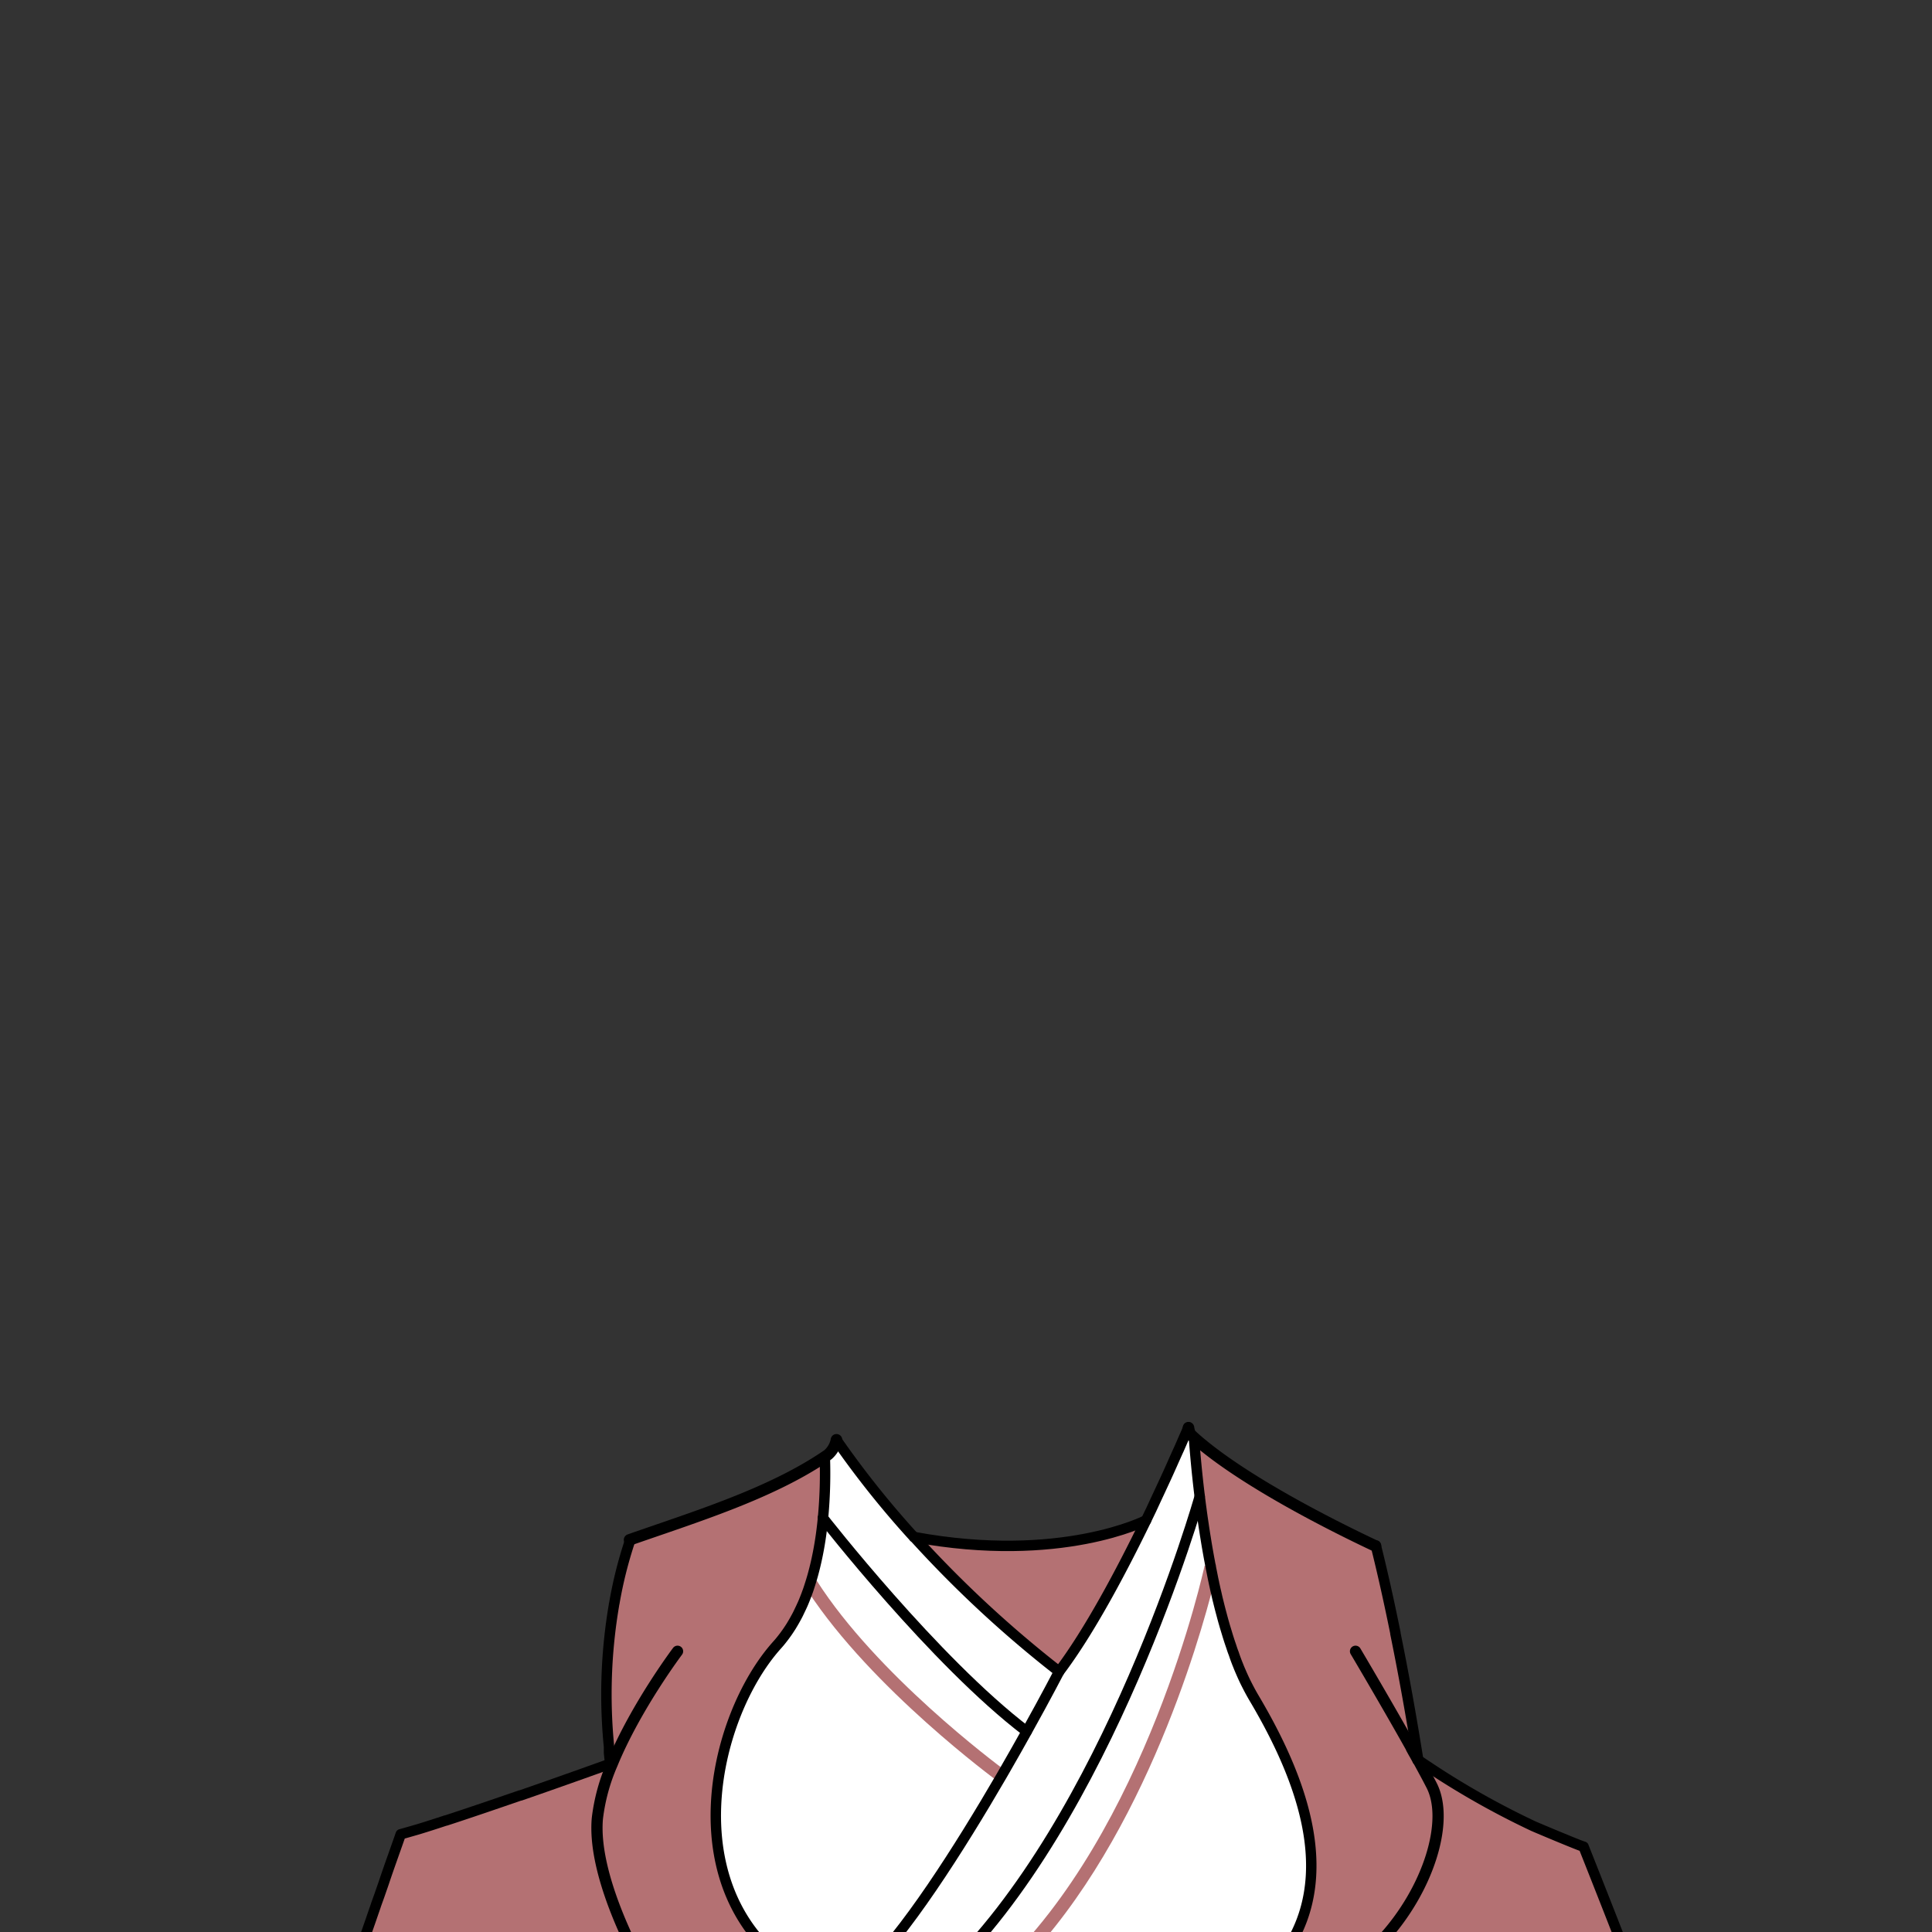 <svg id="outfit" xmlns="http://www.w3.org/2000/svg" viewBox="0 0 432 432">
  <rect x="0" y="0" width="432" height="432" fill="#333333" stroke="none"/>
  <defs>
    <style>.BUNTAI_RED_PANDA_OUTFIT_BUNTAI_RED_PANDA_OUTFIT_28_cls-1{fill:#fff;}.BUNTAI_RED_PANDA_OUTFIT_BUNTAI_RED_PANDA_OUTFIT_28_cls-2{fill:#b47173;}.BUNTAI_RED_PANDA_OUTFIT_BUNTAI_RED_PANDA_OUTFIT_28_cls-3,.BUNTAI_RED_PANDA_OUTFIT_BUNTAI_RED_PANDA_OUTFIT_28_cls-4,.BUNTAI_RED_PANDA_OUTFIT_BUNTAI_RED_PANDA_OUTFIT_28_cls-5{fill:none;stroke:#000;stroke-linecap:round;stroke-linejoin:round;}.BUNTAI_RED_PANDA_OUTFIT_BUNTAI_RED_PANDA_OUTFIT_28_cls-3{stroke-width:2.51px;}.BUNTAI_RED_PANDA_OUTFIT_BUNTAI_RED_PANDA_OUTFIT_28_cls-4{stroke-width:2.33px;}.BUNTAI_RED_PANDA_OUTFIT_BUNTAI_RED_PANDA_OUTFIT_28_cls-5{stroke-width:2.57px;}</style>
  </defs>
  <path class="BUNTAI_RED_PANDA_OUTFIT_BUNTAI_RED_PANDA_OUTFIT_28_cls-1" d="M268.26,334.63S247.86,407,210.7,441.93H192.49v-.24c.3-.27.61-.56.91-.86l.2-.19.67-.67.17-.17c.24-.24.48-.48.71-.74.74-.77,1.48-1.59,2.25-2.47l.47-.55.31-.36c1.63-1.93,3.32-4.07,5-6.35l.32-.44c.73-1,1.46-2,2.19-3l1.61-2.3,1-1.5c.51-.74,1-1.48,1.51-2.23l.52-.78.13-.2.86-1.3.36-.56c.25-.37.49-.75.73-1.12l1.65-2.57,1.38-2.19q1.57-2.52,3.1-5l1.35-2.23.49-.82c.28-.47.57-.94.84-1.41l.29-.5c.22-.35.42-.7.63-1.05l.48-.83.42-.7.86-1.48,0,0c.24-.42.47-.83.71-1.23,1.78-3.09,3.44-6,4.91-8.67C209,371.52,184,339.4,184,339.4a106.15,106.15,0,0,0,.4-13.65l.71-.48a5.92,5.92,0,0,0,1.9-3.33,209.35,209.35,0,0,0,17.34,21.74h0a256.58,256.58,0,0,0,32.43,30.09c6.71-8.87,13.84-22.27,19.45-33.83l1.13-2.34,1-2.16,1.12-2.4c.44-.93.85-1.83,1.25-2.7,1.08-2.35,2-4.49,2.85-6.33.12-.26.23-.52.33-.76l.32-.72q.17-.36.3-.69l.07-.16.41-.93c.25-.58.48-1.11.67-1.57a4.52,4.52,0,0,0,.45,1.49l.76.7C267.19,324.53,267.59,329.2,268.26,334.63Z" />
  <path class="BUNTAI_RED_PANDA_OUTFIT_BUNTAI_RED_PANDA_OUTFIT_28_cls-1" d="M184,339.4c-.95,10-3.64,21.06-10.27,28.43-14.66,16.31-23.67,56.15,5.37,73.86v.24h13.36v-.24c11.76-10.71,27.89-38,37.1-54.54C209,371.52,184,339.4,184,339.4Z" />
  <path class="BUNTAI_RED_PANDA_OUTFIT_BUNTAI_RED_PANDA_OUTFIT_28_cls-1" d="M280.44,379.71c-6.91-11.65-10.44-31-12.18-45.08,0,0-20.4,72.34-57.56,107.3H283v-.24C300.81,424,292.34,399.75,280.44,379.71Z" />
  <path class="BUNTAI_RED_PANDA_OUTFIT_BUNTAI_RED_PANDA_OUTFIT_28_cls-2" d="M79.23,439.91c.16-.49.36-1.06.6-1.73.1-.27.2-.56.31-.87.62-1.82,1.48-4.27,2.63-7.56.19-.55.39-1.12.59-1.71s.43-1.22.64-1.86.47-1.32.71-2c.12-.34.25-.7.37-1.06.25-.72.52-1.47.78-2.25,1-3,2.21-6.33,3.55-10.16.06-.19.13-.38.2-.57,1-.27,2.2-.62,3.52-1,1.94-.58,4.16-1.29,6.56-2.07l.08,0c5.1-1.66,11-3.68,16.57-5.6l.1,0c10.33-3.58,19.43-6.87,20-7.07h.51a43.29,43.29,0,0,0-3.37,12.33c-1,11.92,7.34,28.46,11.16,35.3h-5.27l-61.18.7.76-2.18Z" />
  <path class="BUNTAI_RED_PANDA_OUTFIT_BUNTAI_RED_PANDA_OUTFIT_28_cls-2" d="M184,339.4c-.24,2.5-.58,5.06-1.08,7.63-.23,1.22-.49,2.43-.8,3.63s-.66,2.49-1.06,3.71c-.12.38-.24.76-.37,1.13l-.09.26a1.34,1.34,0,0,1-.07.18c-.15.42-.3.84-.47,1.25-.05.14-.1.27-.16.41q-.27.69-.57,1.35c0,.08-.07.15-.1.22-.23.51-.46,1-.71,1.49s-.53,1-.82,1.55-.54.94-.82,1.4l-.12.19c-.24.37-.48.74-.73,1.1-.1.14-.2.29-.31.43-.28.41-.58.8-.89,1.19s-.72.89-1.1,1.31c-14.66,16.31-23.67,56.15,5.37,73.86v.24h-34.4c-3.82-6.84-12.2-23.38-11.16-35.3a43.16,43.16,0,0,1,3.31-12.18l.06-.15h-.48s0,0,0-.06v-.08c0-.14,0-.27-.05-.4s0-.27,0-.4c-.06-.5-.11-1-.16-1.5,0-.15,0-.3,0-.45s0-.3,0-.45a126.59,126.59,0,0,1,.12-21.71v0c.1-1.15.22-2.33.36-3.53a120.62,120.62,0,0,1,4.33-21.41c14.66-5.12,31.2-10.22,43.52-18.51A106.15,106.15,0,0,1,184,339.4Z" />
  <path class="BUNTAI_RED_PANDA_OUTFIT_BUNTAI_RED_PANDA_OUTFIT_28_cls-2" d="M354.1,412.92l.1.27c7.58,19.13,10.05,25.61,10.85,27.74.05.14.1.27.15.38l.22.62H299.13a44.11,44.11,0,0,0,10-8.19c10.21-11.1,15.11-26.59,11-34.56-.53-1-1.12-2.15-1.77-3.34l-1.22-2.26c.15.11,1,.71,2.44,1.64a1.53,1.53,0,0,0,.16.11,183.14,183.14,0,0,0,23.08,13h0C343.68,408.7,353.39,412.78,354.1,412.92Z" />
  <path class="BUNTAI_RED_PANDA_OUTFIT_BUNTAI_RED_PANDA_OUTFIT_28_cls-2" d="M309.12,433.73a44.11,44.11,0,0,1-10,8.19H283v-.24c17.78-17.71,9.31-41.94-2.59-62-.46-.78-.91-1.59-1.34-2.43l-.51-1c-.4-.81-.78-1.65-1.15-2.51l-.54-1.3c-.36-.88-.7-1.78-1-2.7-.17-.45-.33-.92-.49-1.38s-.29-.84-.43-1.27-.34-1.05-.5-1.58c-.24-.77-.48-1.55-.7-2.34s-.39-1.37-.57-2.06c-.27-1-.53-2-.77-3-.13-.5-.25-1-.36-1.51s-.23-1-.35-1.52-.17-.76-.25-1.14h0q-.21-.94-.39-1.89l-.33-1.65h0c-.13-.69-.26-1.38-.38-2.06-.23-1.28-.46-2.56-.66-3.81-.09-.5-.16-1-.24-1.47-.23-1.47-.45-2.91-.64-4.31-.07-.47-.13-.93-.19-1.39-.13-.92-.24-1.83-.35-2.71-.67-5.43-1.07-10.1-1.3-13.26,11.27,10.09,33.21,20.8,40.51,24.23,1.08,4.71,3.19,14.09,5.27,24.23-.24-1.49-.5-3-.78-4.58,1.57,7.68,3.33,17.17,5.1,28.27h0v0h0l1.22,2.26c.65,1.19,1.24,2.31,1.77,3.34C324.23,407.14,319.33,422.63,309.12,433.73Z" />
  <path class="BUNTAI_RED_PANDA_OUTFIT_BUNTAI_RED_PANDA_OUTFIT_28_cls-2" d="M256.27,339.94c-5.61,11.56-12.74,25-19.45,33.83a256.58,256.58,0,0,1-32.43-30.09C237.22,349.76,256.27,339.94,256.27,339.94Z" />
  <path class="BUNTAI_RED_PANDA_OUTFIT_BUNTAI_RED_PANDA_OUTFIT_28_cls-2" d="M270.73,350.38l1.49.32c0,.08-.27,1.23-.77,3.23C271.2,352.75,271,351.56,270.73,350.38Z" />
  <path class="BUNTAI_RED_PANDA_OUTFIT_BUNTAI_RED_PANDA_OUTFIT_28_cls-2" d="M269.35,350.09l1.38.29c.23,1.18.47,2.37.72,3.55-3.2,12.77-16.65,60.33-45.64,88h-1.66l-1.21-1.31C256.44,409.45,269.23,350.68,269.35,350.09Z" />
  <path class="BUNTAI_RED_PANDA_OUTFIT_BUNTAI_RED_PANDA_OUTFIT_28_cls-2" d="M224.8,395.91l-.83,1.14c.24-.42.47-.83.71-1.23Z" />
  <path class="BUNTAI_RED_PANDA_OUTFIT_BUNTAI_RED_PANDA_OUTFIT_28_cls-2" d="M182.6,353.41c13.38,21,40.06,40.92,42.08,42.41-.24.4-.47.81-.71,1.23l-.9,1.23c-.28-.21-28.14-20.64-42.44-42.52.16-.46.31-.92.46-1.39Z" />
  <path class="BUNTAI_RED_PANDA_OUTFIT_BUNTAI_RED_PANDA_OUTFIT_28_cls-2" d="M180.13,355l1-.62c-.15.47-.3.93-.46,1.39C180.46,355.5,180.29,355.25,180.13,355Z" />
  <path class="BUNTAI_RED_PANDA_OUTFIT_BUNTAI_RED_PANDA_OUTFIT_28_cls-3" d="M317.1,393.57l1.22,2.26c.65,1.19,1.24,2.31,1.77,3.34,4.14,8-.76,23.46-11,34.56a44.11,44.11,0,0,1-10,8.19h0" />
  <path class="BUNTAI_RED_PANDA_OUTFIT_BUNTAI_RED_PANDA_OUTFIT_28_cls-3" d="M317.07,393.53l0,0" />
  <path class="BUNTAI_RED_PANDA_OUTFIT_BUNTAI_RED_PANDA_OUTFIT_28_cls-3" d="M303.1,369.23s6.86,11.57,12.47,21.59a.06.06,0,0,1,0,0,.43.43,0,0,1,0,.07c.18.33.36.66.55,1,.31.54.61,1.07.89,1.6" />
  <path class="BUNTAI_RED_PANDA_OUTFIT_BUNTAI_RED_PANDA_OUTFIT_28_cls-3" d="M144.73,441.93c-3.82-6.84-12.2-23.38-11.16-35.3a43.16,43.16,0,0,1,3.31-12.18l.06-.15c5.23-12.68,14.56-25.07,14.56-25.07" />
  <path class="BUNTAI_RED_PANDA_OUTFIT_BUNTAI_RED_PANDA_OUTFIT_28_cls-4" d="M179.13,441.69c-29-17.71-20-57.55-5.37-73.86.38-.42.75-.86,1.1-1.31s.61-.78.89-1.19c.11-.14.21-.29.31-.43.25-.36.49-.73.73-1.1l.12-.19c.28-.46.56-.93.82-1.4s.56-1,.82-1.55.48-1,.71-1.49c0-.07.07-.14.1-.22q.3-.66.57-1.35c.06-.14.11-.27.16-.41.17-.41.32-.83.47-1.25a1.34,1.34,0,0,0,.07-.18l.09-.26c.13-.37.25-.75.37-1.13.4-1.22.75-2.46,1.06-3.71s.57-2.42.8-3.63c.5-2.57.84-5.13,1.08-7.63a106.15,106.15,0,0,0,.4-13.65" />
  <path class="BUNTAI_RED_PANDA_OUTFIT_BUNTAI_RED_PANDA_OUTFIT_28_cls-4" d="M187,321.94a209.35,209.35,0,0,0,17.34,21.74" />
  <path class="BUNTAI_RED_PANDA_OUTFIT_BUNTAI_RED_PANDA_OUTFIT_28_cls-4" d="M204.39,343.68a256.58,256.58,0,0,0,32.43,30.09c6.71-8.87,13.84-22.27,19.45-33.83l1.13-2.34,1-2.16,1.12-2.4,1.25-2.7c1.08-2.35,2-4.49,2.85-6.33.11-.26.23-.51.33-.76l.32-.72q.15-.36.3-.69l.07-.16c.14-.33.28-.64.41-.93.25-.58.48-1.11.67-1.57h0" />
  <path class="BUNTAI_RED_PANDA_OUTFIT_BUNTAI_RED_PANDA_OUTFIT_28_cls-4" d="M283,441.69c17.78-17.71,9.31-41.94-2.59-62-.46-.78-.91-1.59-1.34-2.43-.18-.34-.35-.69-.51-1-.4-.81-.78-1.65-1.15-2.51-.19-.43-.37-.86-.54-1.3-.36-.88-.7-1.78-1-2.7-.18-.45-.34-.91-.49-1.38s-.29-.84-.43-1.27-.34-1.05-.5-1.58-.3-1-.44-1.45c-.09-.3-.18-.59-.26-.89-.2-.68-.39-1.37-.57-2.06-.27-1-.53-2-.77-3-.13-.5-.25-1-.36-1.51s-.24-1-.35-1.52-.17-.76-.25-1.14h0a0,0,0,0,0,0,0c0-.11-.05-.23-.07-.34-.11-.51-.21-1-.31-1.52l-.33-1.65c0-.22-.08-.44-.13-.66-.08-.47-.17-.94-.26-1.4-.23-1.28-.46-2.56-.66-3.81-.08-.5-.16-1-.24-1.47-.11-.74-.23-1.46-.33-2.18s-.22-1.43-.31-2.13c-.07-.47-.13-.93-.19-1.39-.13-.92-.24-1.83-.35-2.71-.67-5.43-1.07-10.1-1.3-13.26" />
  <path class="BUNTAI_RED_PANDA_OUTFIT_BUNTAI_RED_PANDA_OUTFIT_28_cls-4" d="M256.27,339.94s-19,9.82-51.88,3.74h0" />
  <path class="BUNTAI_RED_PANDA_OUTFIT_BUNTAI_RED_PANDA_OUTFIT_28_cls-4" d="M236.82,373.77s-2.82,5.46-7.23,13.38c-1.47,2.65-3.13,5.58-4.91,8.67-.24.4-.47.81-.71,1.23-9.3,16-21.85,35.87-31.48,44.64" />
  <path class="BUNTAI_RED_PANDA_OUTFIT_BUNTAI_RED_PANDA_OUTFIT_28_cls-4" d="M268.26,334.63S247.86,407,210.7,441.93" />
  <path class="BUNTAI_RED_PANDA_OUTFIT_BUNTAI_RED_PANDA_OUTFIT_28_cls-4" d="M184,339.4s25,32.12,45.56,47.75" />
  <path class="BUNTAI_RED_PANDA_OUTFIT_BUNTAI_RED_PANDA_OUTFIT_28_cls-4" d="M139.46,441.93l-53.84.62-7.34.08.76-2.18.19-.54c.16-.49.36-1.06.6-1.73.1-.27.2-.56.31-.87.62-1.82,1.48-4.27,2.63-7.56.19-.55.39-1.12.59-1.71s.43-1.22.64-1.86.47-1.32.71-2c.12-.34.25-.7.37-1.06.25-.72.52-1.47.78-2.25,1-3,2.21-6.33,3.55-10.16.06-.19.13-.38.2-.57,1-.27,2.2-.62,3.52-1l.51-.15c1.81-.55,3.86-1.21,6-1.92l.08,0c5.1-1.66,11-3.68,16.57-5.6l.1,0c10.33-3.58,19.43-6.87,20-7.07h0s0,0,0-.06v-.08c0-.14,0-.27-.05-.4s0-.27,0-.4c-.06-.5-.11-1-.16-1.5,0-.15,0-.3,0-.45s0-.3,0-.45,0-.3,0-.45a118.75,118.75,0,0,1,1.11-31.73c0-.14.05-.28.08-.42a94.89,94.89,0,0,1,3.52-14" />
  <path class="BUNTAI_RED_PANDA_OUTFIT_BUNTAI_RED_PANDA_OUTFIT_28_cls-4" d="M326.92,441.93h38.5l-.22-.62c-.05-.11-.1-.24-.15-.38-.8-2.13-3.27-8.61-10.85-27.74l-.1-.27c-.71-.14-10.42-4.22-11.3-4.62h0a183.14,183.14,0,0,1-23.08-13,1.53,1.53,0,0,1-.16-.11c-1.42-.93-2.29-1.53-2.44-1.64h0v0h0c-1.77-11.1-3.53-20.59-5.1-28.27,0,0,0-.06,0-.09s0,0,0-.05c-1.87-9.23-3.45-15.83-4.36-19.46" />
  <path class="BUNTAI_RED_PANDA_OUTFIT_BUNTAI_RED_PANDA_OUTFIT_28_cls-5" d="M307.57,345.65l-.1,0c-7.3-3.43-29.24-14.14-40.51-24.23l-.76-.7a4.52,4.52,0,0,1-.45-1.49h0" />
  <path class="BUNTAI_RED_PANDA_OUTFIT_BUNTAI_RED_PANDA_OUTFIT_28_cls-5" d="M140.77,344.31l.14-.05c14.66-5.12,31.2-10.22,43.52-18.51l.71-.48a5.92,5.92,0,0,0,1.9-3.33" />
</svg>